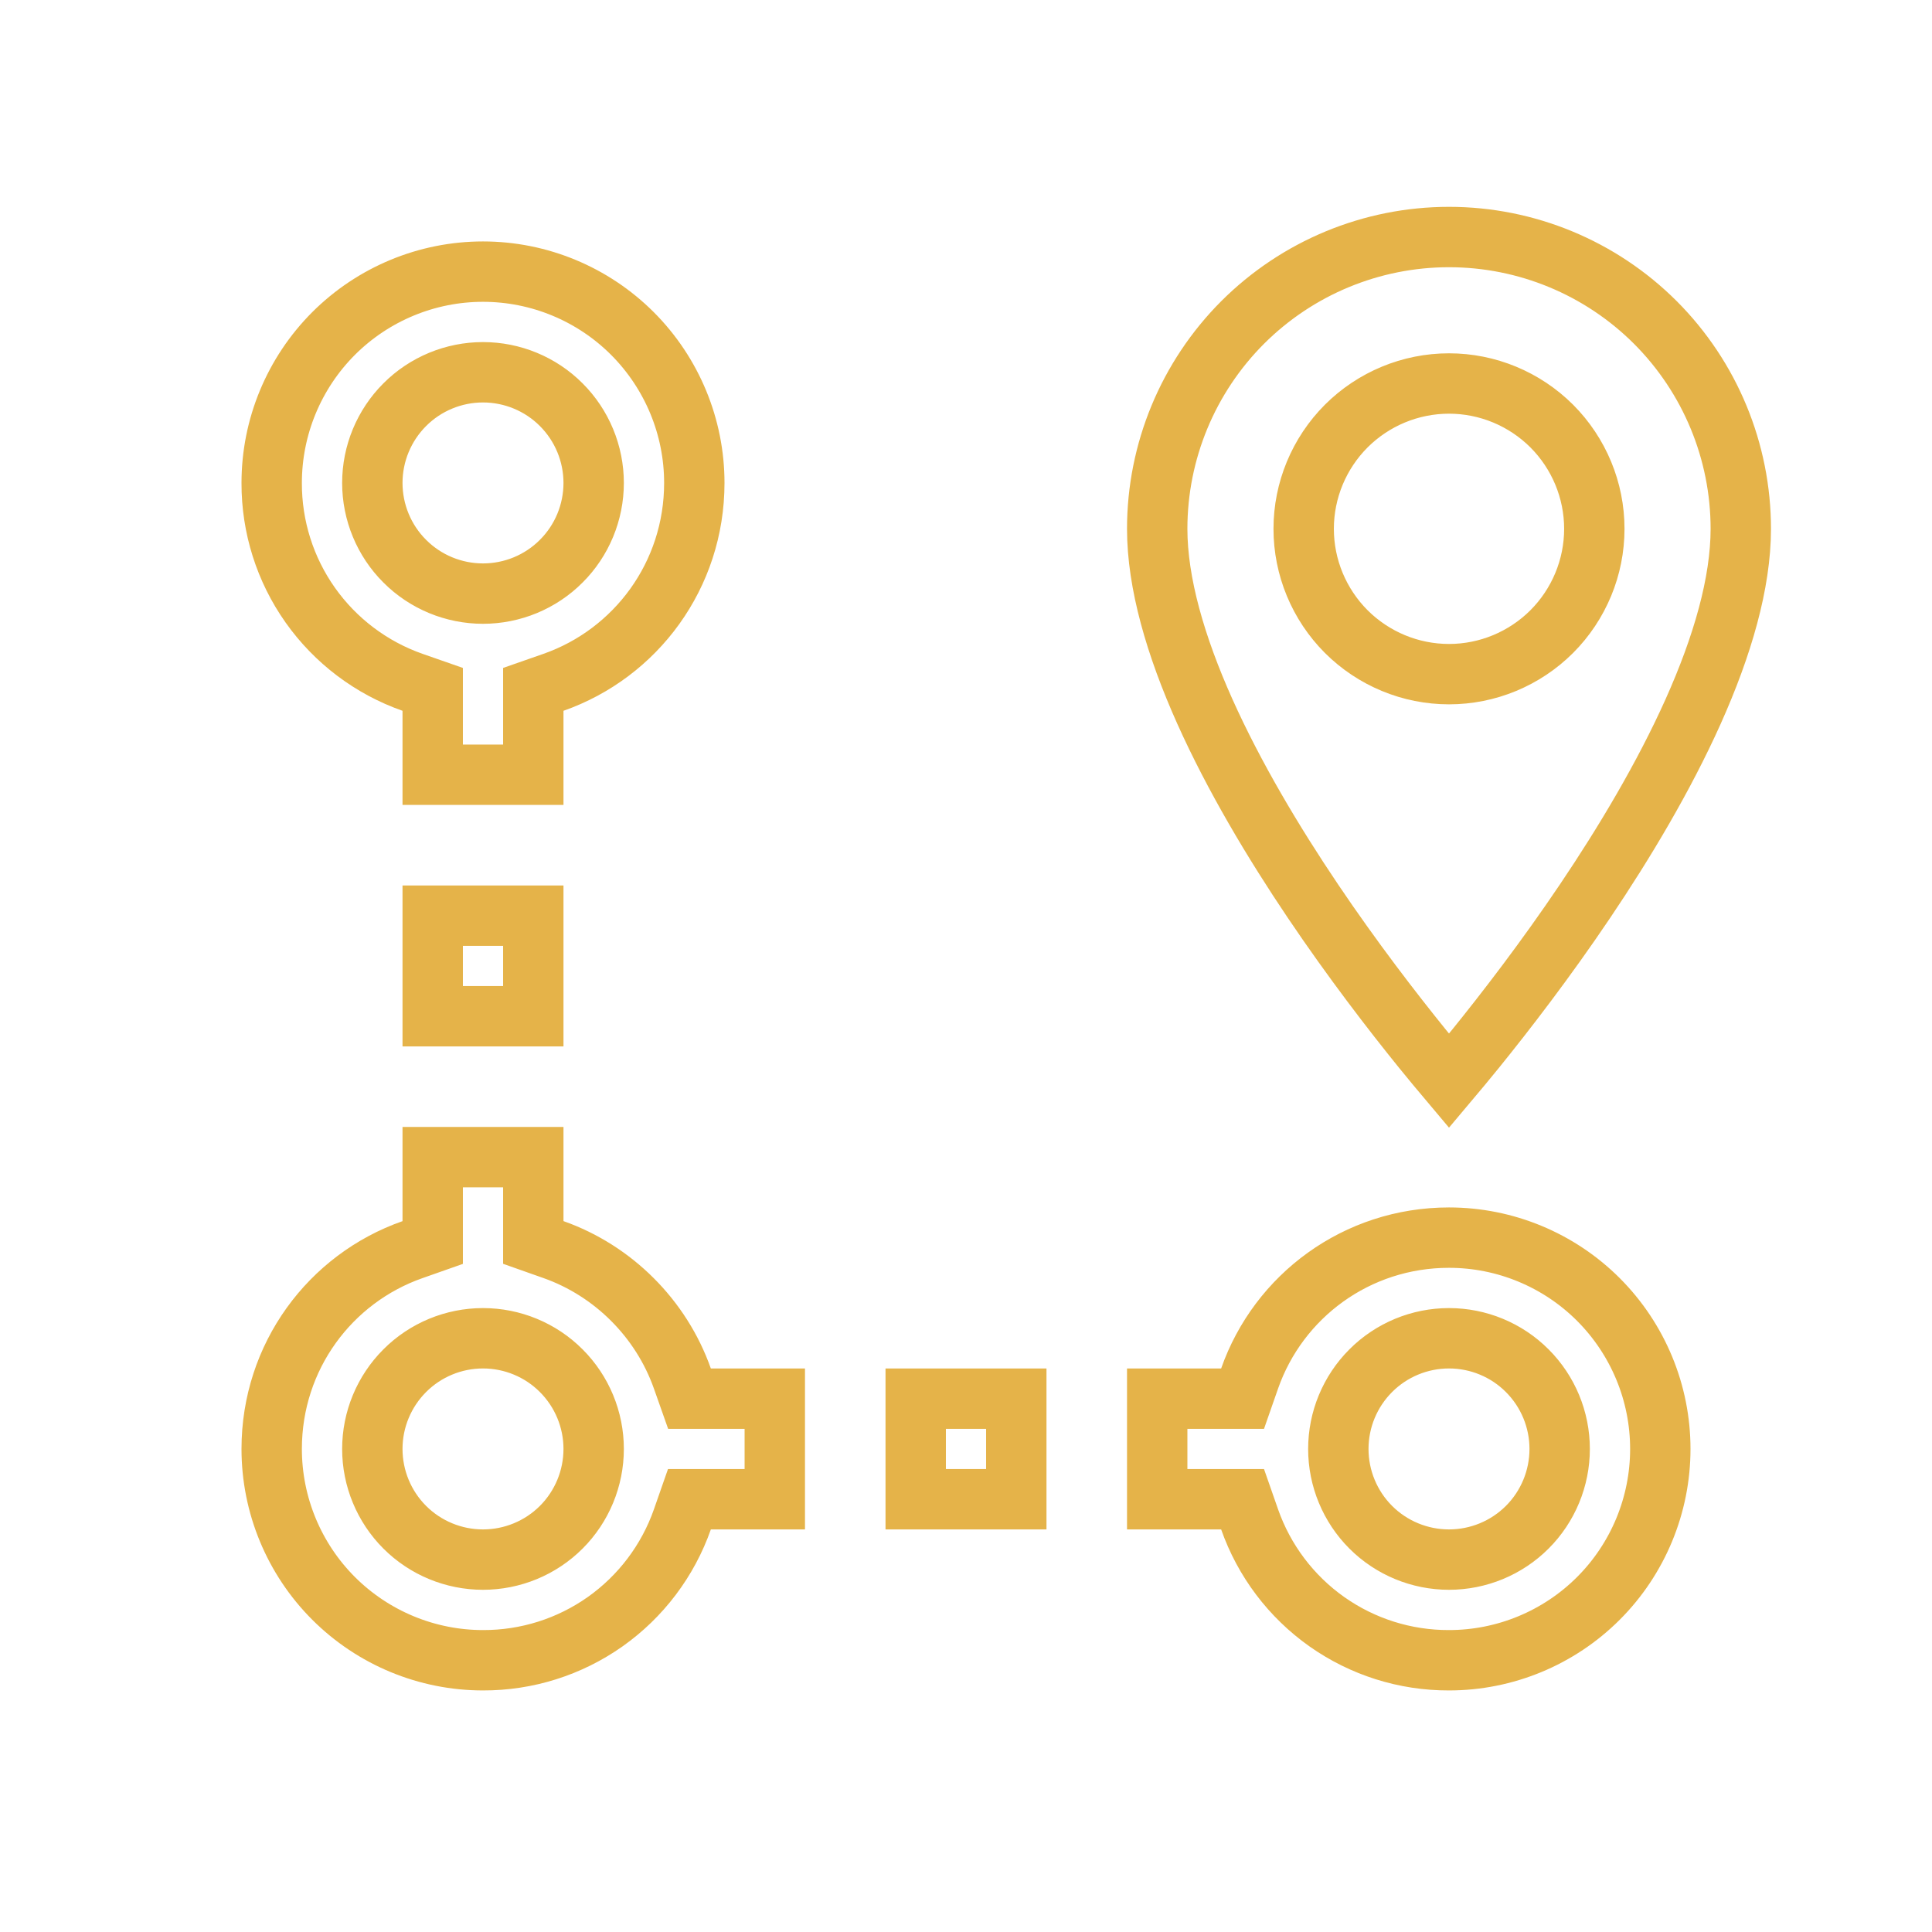 <svg width="32" height="32" viewBox="0 0 32 32" fill="none" xmlns="http://www.w3.org/2000/svg">
<path d="M20.698 25.167L20.581 24.832H20.227H19.167V23.166H20.227H20.581L20.698 22.831C21.177 21.467 22.471 20.499 24 20.499C24.928 20.499 25.819 20.868 26.475 21.524C27.131 22.181 27.5 23.071 27.5 23.999C27.5 24.927 27.131 25.818 26.475 26.474C25.819 27.13 24.928 27.499 24 27.499L23.999 27.499C23.274 27.501 22.568 27.278 21.976 26.86C21.385 26.442 20.938 25.85 20.698 25.167ZM11.302 22.832L11.42 23.166H11.773H12.833V24.832H11.773H11.419L11.302 25.167C11.062 25.85 10.615 26.442 10.024 26.86C9.432 27.278 8.726 27.501 8.001 27.499H8C7.072 27.499 6.182 27.13 5.525 26.474C4.869 25.818 4.5 24.927 4.5 23.999C4.5 22.47 5.468 21.176 6.832 20.698L7.167 20.58V20.226V19.166H8.833V20.226V20.579L9.167 20.697C10.158 21.047 10.952 21.841 11.302 22.832ZM9.168 11.301L8.833 11.418V11.772V12.832H7.167V11.772V11.418L6.832 11.301C6.149 11.061 5.557 10.614 5.139 10.023C4.721 9.432 4.498 8.725 4.5 8.001V7.999C4.5 7.071 4.869 6.181 5.525 5.524C6.182 4.868 7.072 4.499 8 4.499C8.928 4.499 9.819 4.868 10.475 5.524C11.131 6.181 11.5 7.071 11.5 7.999C11.5 9.528 10.532 10.822 9.168 11.301ZM24 22.166C23.514 22.166 23.047 22.359 22.704 22.703C22.36 23.047 22.167 23.513 22.167 23.999C22.167 24.485 22.36 24.952 22.704 25.296C23.047 25.639 23.514 25.832 24 25.832C24.486 25.832 24.953 25.639 25.296 25.296C25.64 24.952 25.833 24.485 25.833 23.999C25.833 23.513 25.64 23.047 25.296 22.703C24.953 22.359 24.486 22.166 24 22.166ZM24 11.166C24.638 11.166 25.25 10.912 25.702 10.461C26.153 10.009 26.407 9.397 26.407 8.759C26.407 8.121 26.153 7.509 25.702 7.057C25.25 6.606 24.638 6.352 24 6.352C23.362 6.352 22.75 6.606 22.298 7.057C21.847 7.509 21.593 8.121 21.593 8.759C21.593 9.397 21.847 10.009 22.298 10.461C22.75 10.912 23.362 11.166 24 11.166ZM24 3.926C25.282 3.926 26.511 4.435 27.418 5.341C28.324 6.248 28.833 7.477 28.833 8.759C28.833 9.654 28.531 10.697 28.044 11.784C27.559 12.865 26.909 13.953 26.252 14.928C25.596 15.902 24.938 16.754 24.445 17.364C24.274 17.574 24.124 17.755 24 17.902C23.876 17.755 23.726 17.574 23.555 17.364C23.062 16.754 22.404 15.902 21.748 14.928C21.091 13.953 20.441 12.865 19.956 11.784C19.469 10.697 19.167 9.654 19.167 8.759C19.167 7.477 19.676 6.248 20.582 5.341C21.489 4.435 22.718 3.926 24 3.926ZM8 22.166C7.514 22.166 7.047 22.359 6.704 22.703C6.36 23.047 6.167 23.513 6.167 23.999C6.167 24.485 6.36 24.952 6.704 25.296C7.047 25.639 7.514 25.832 8 25.832C8.486 25.832 8.953 25.639 9.296 25.296C9.64 24.952 9.833 24.485 9.833 23.999C9.833 23.513 9.64 23.047 9.296 22.703C8.953 22.359 8.486 22.166 8 22.166ZM8 6.166C7.514 6.166 7.047 6.359 6.704 6.703C6.36 7.047 6.167 7.513 6.167 7.999C6.167 8.485 6.36 8.952 6.704 9.295C7.047 9.639 7.514 9.832 8 9.832C8.486 9.832 8.953 9.639 9.296 9.295C9.64 8.952 9.833 8.485 9.833 7.999C9.833 7.513 9.64 7.047 9.296 6.703C8.953 6.359 8.486 6.166 8 6.166ZM15.167 24.832V23.166H16.833V24.832H15.167ZM8.833 16.832H7.167V15.166H8.833V16.832Z" stroke="#E5B349"/>
</svg>
